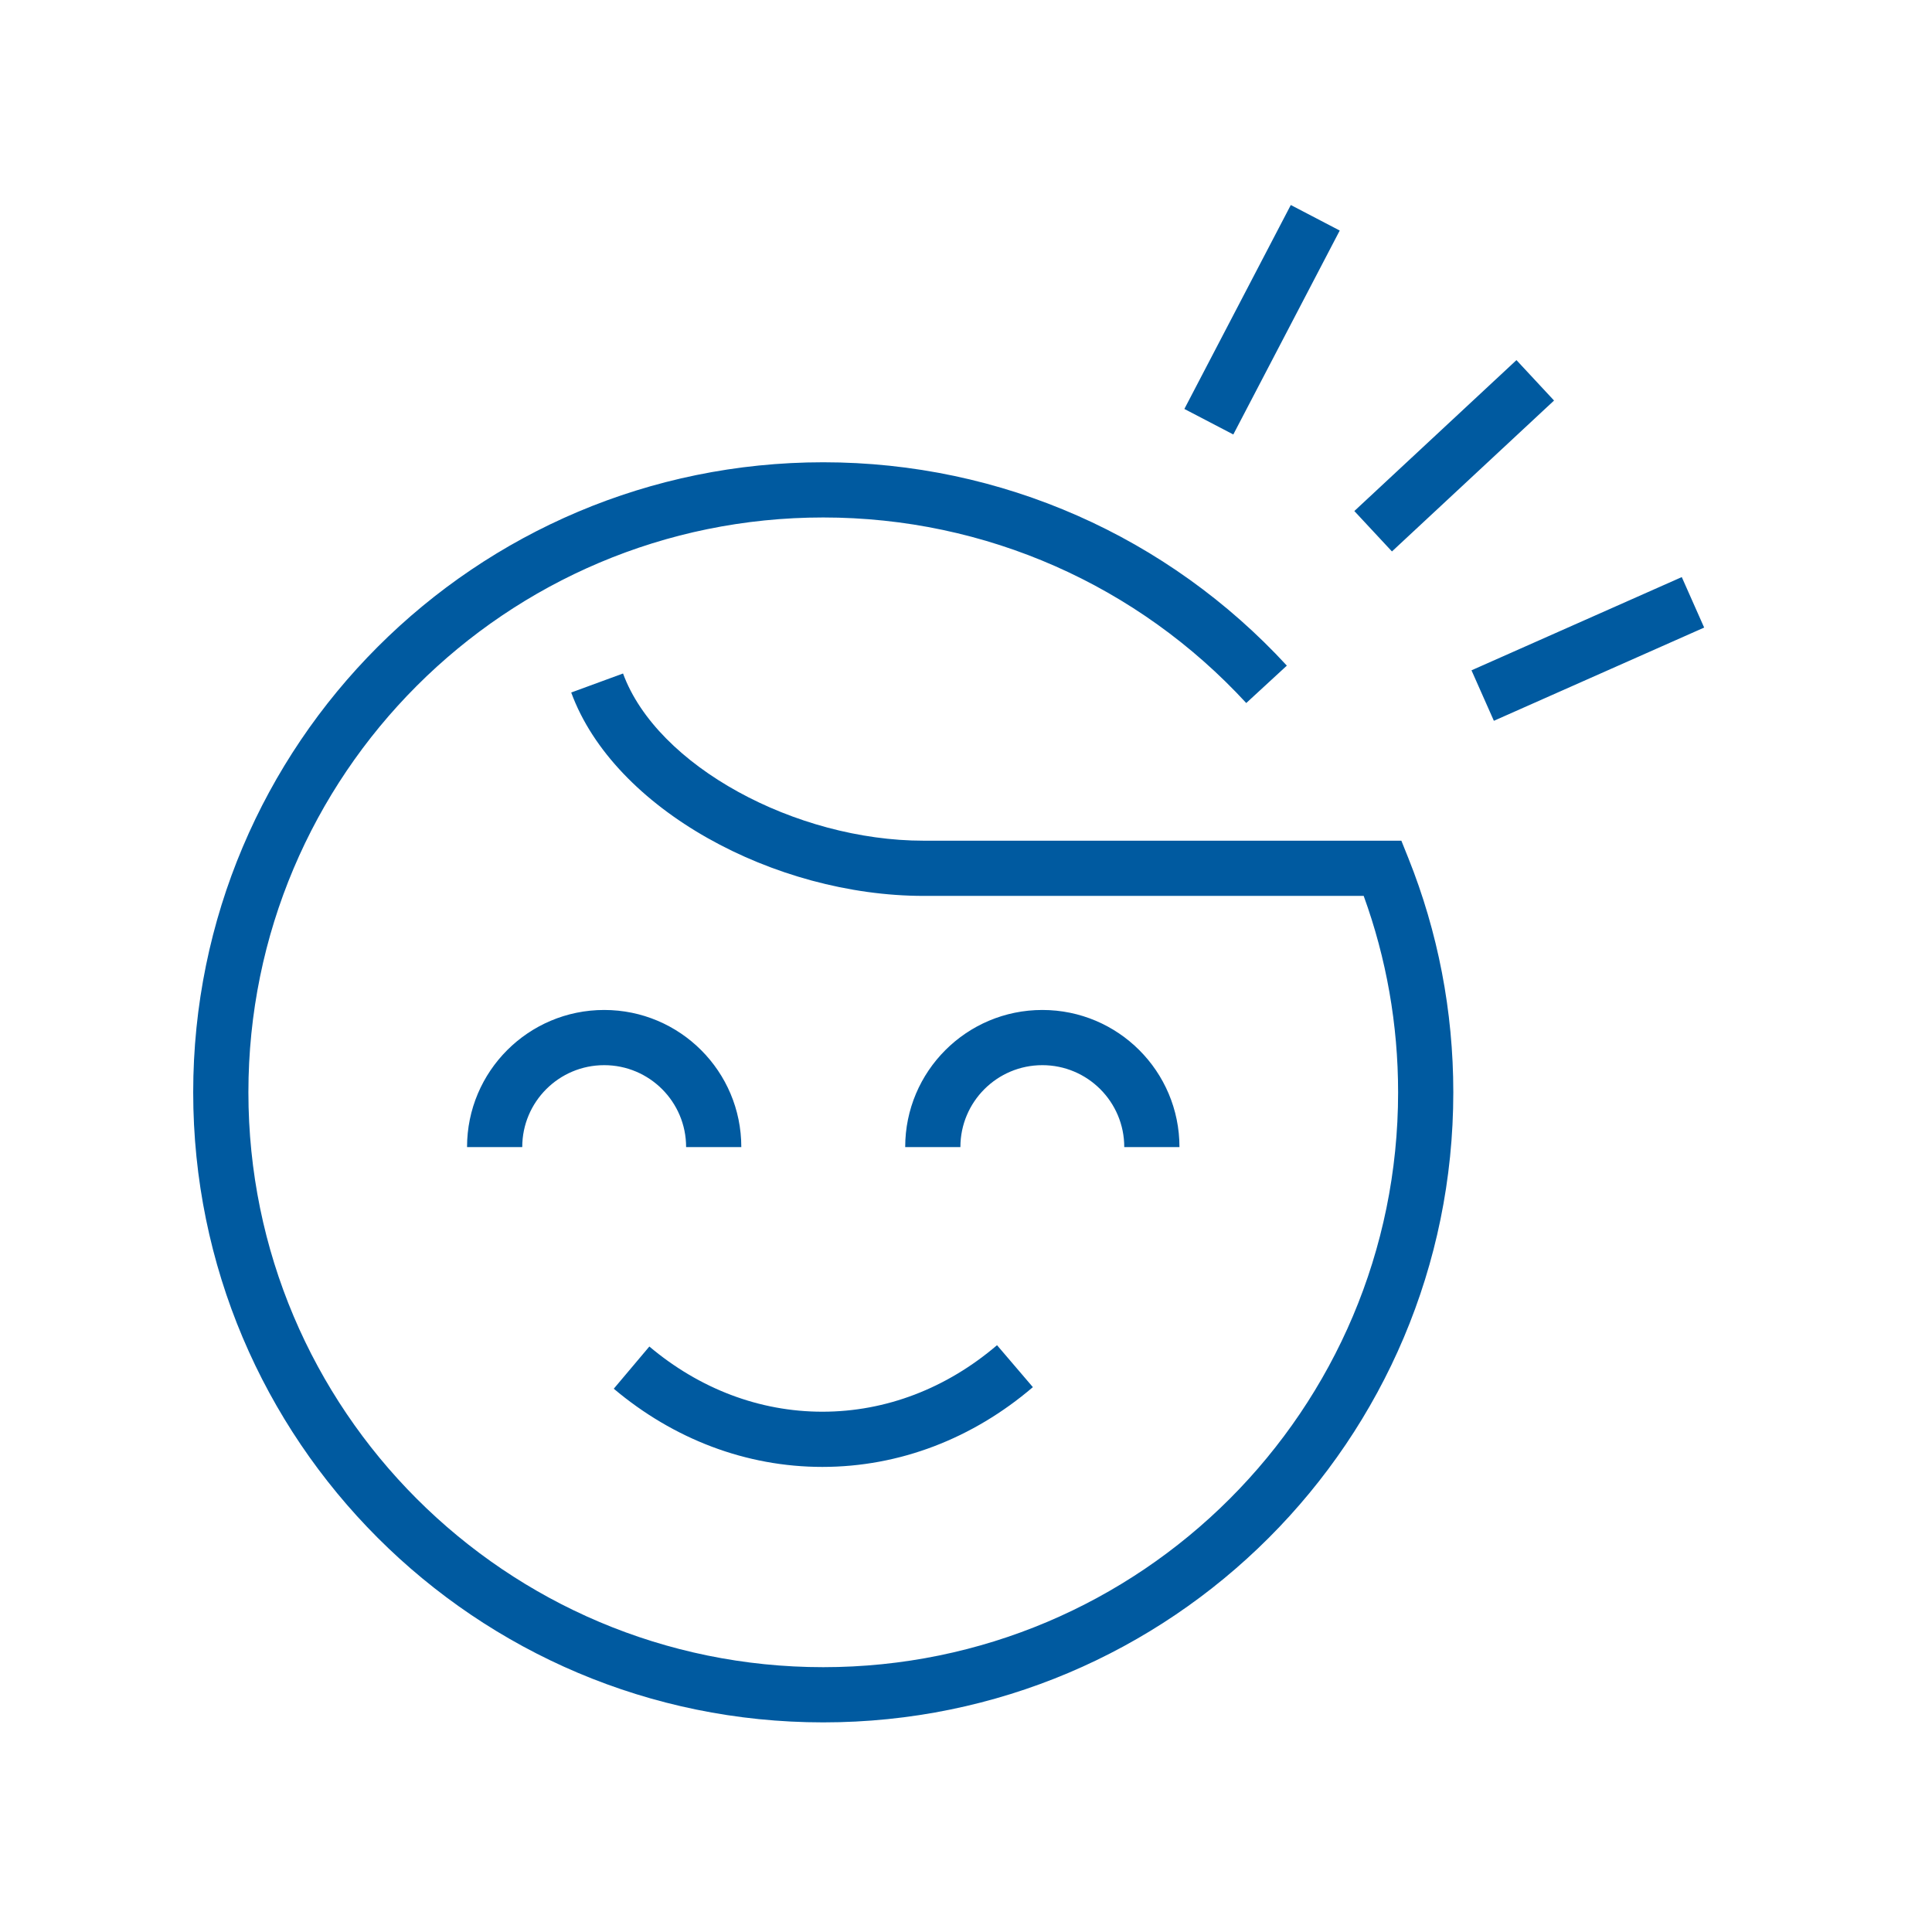 <?xml version="1.0" encoding="UTF-8"?>
<svg width="70px" height="70px" viewBox="0 0 70 70" version="1.1" xmlns="http://www.w3.org/2000/svg" xmlns:xlink="http://www.w3.org/1999/xlink">
    <!-- Generator: Sketch 64 (93537) - https://sketch.com -->
    <title>icon/user_testing</title>
    <desc>Created with Sketch.</desc>
    <defs>
        <path d="M22.828,9.922 C29.295,9.922 35.33,12.626 39.625,17.29 L38.154,18.645 C34.233,14.388 28.73,11.922 22.828,11.922 C11.325,11.922 2,21.247 2,32.75 C2,44.253 11.325,53.578 22.828,53.578 C34.331,53.578 43.656,44.253 43.656,32.75 C43.656,30.291 43.23,27.893 42.409,25.633 L26.466,25.633 C21.064,25.633 15.25,22.503 13.696,18.264 L15.574,17.575 C16.802,20.927 21.829,23.633 26.466,23.633 L43.774,23.633 L44.026,24.261 C45.098,26.938 45.656,29.806 45.656,32.75 C45.656,45.358 35.436,55.578 22.828,55.578 C10.22,55.578 0,45.358 0,32.75 C0,20.142 10.22,9.922 22.828,9.922 Z M29.124,41.912 L30.423,43.432 C28.244,45.295 25.59,46.322 22.797,46.322 C20.034,46.322 17.406,45.316 15.238,43.489 L16.527,41.96 C18.342,43.489 20.517,44.322 22.797,44.322 C25.102,44.322 27.298,43.472 29.124,41.912 Z M30.766,29.766 C33.51,29.766 35.734,31.99 35.734,34.734 L33.734,34.734 C33.734,33.095 32.405,31.766 30.766,31.766 C29.126,31.766 27.797,33.095 27.797,34.734 L25.797,34.734 C25.797,31.99 28.021,29.766 30.766,29.766 Z M14.891,29.766 C17.635,29.766 19.859,31.99 19.859,34.734 L17.859,34.734 C17.859,33.095 16.53,31.766 14.891,31.766 C13.251,31.766 11.922,33.095 11.922,34.734 L9.922,34.734 C9.922,31.99 12.146,29.766 14.891,29.766 Z M53.934,14.082 L54.745,15.911 L47.126,19.289 L46.315,17.46 L53.934,14.082 Z M47.944,6.221 L49.306,7.685 L43.433,13.153 L42.07,11.689 L47.944,6.221 Z M39.768,0.601 L41.541,1.526 L37.685,8.915 L35.912,7.99 L39.768,0.601 Z" id="path-1"></path>
    </defs>
    <g id="icon/user_testing" stroke="none" stroke-width="1" fill="none" fill-rule="evenodd">
        <g id="Icons/70px/card-70">
            <g id="Icons/70px/user-70">
                <rect id="invisible-70" x="0" y="0" width="70" height="70"></rect>
                <g id="outlines" transform="translate(7, 6.827)">
                    <mask id="mask-2" fill="white">
                        <use xlink:href="#path-1"></use>
                    </mask>
                    <use id="Combined-Shape" fill="#005AA0" xlink:href="#path-1"></use>
                </g>
            </g>
        </g>
    </g>
</svg>
